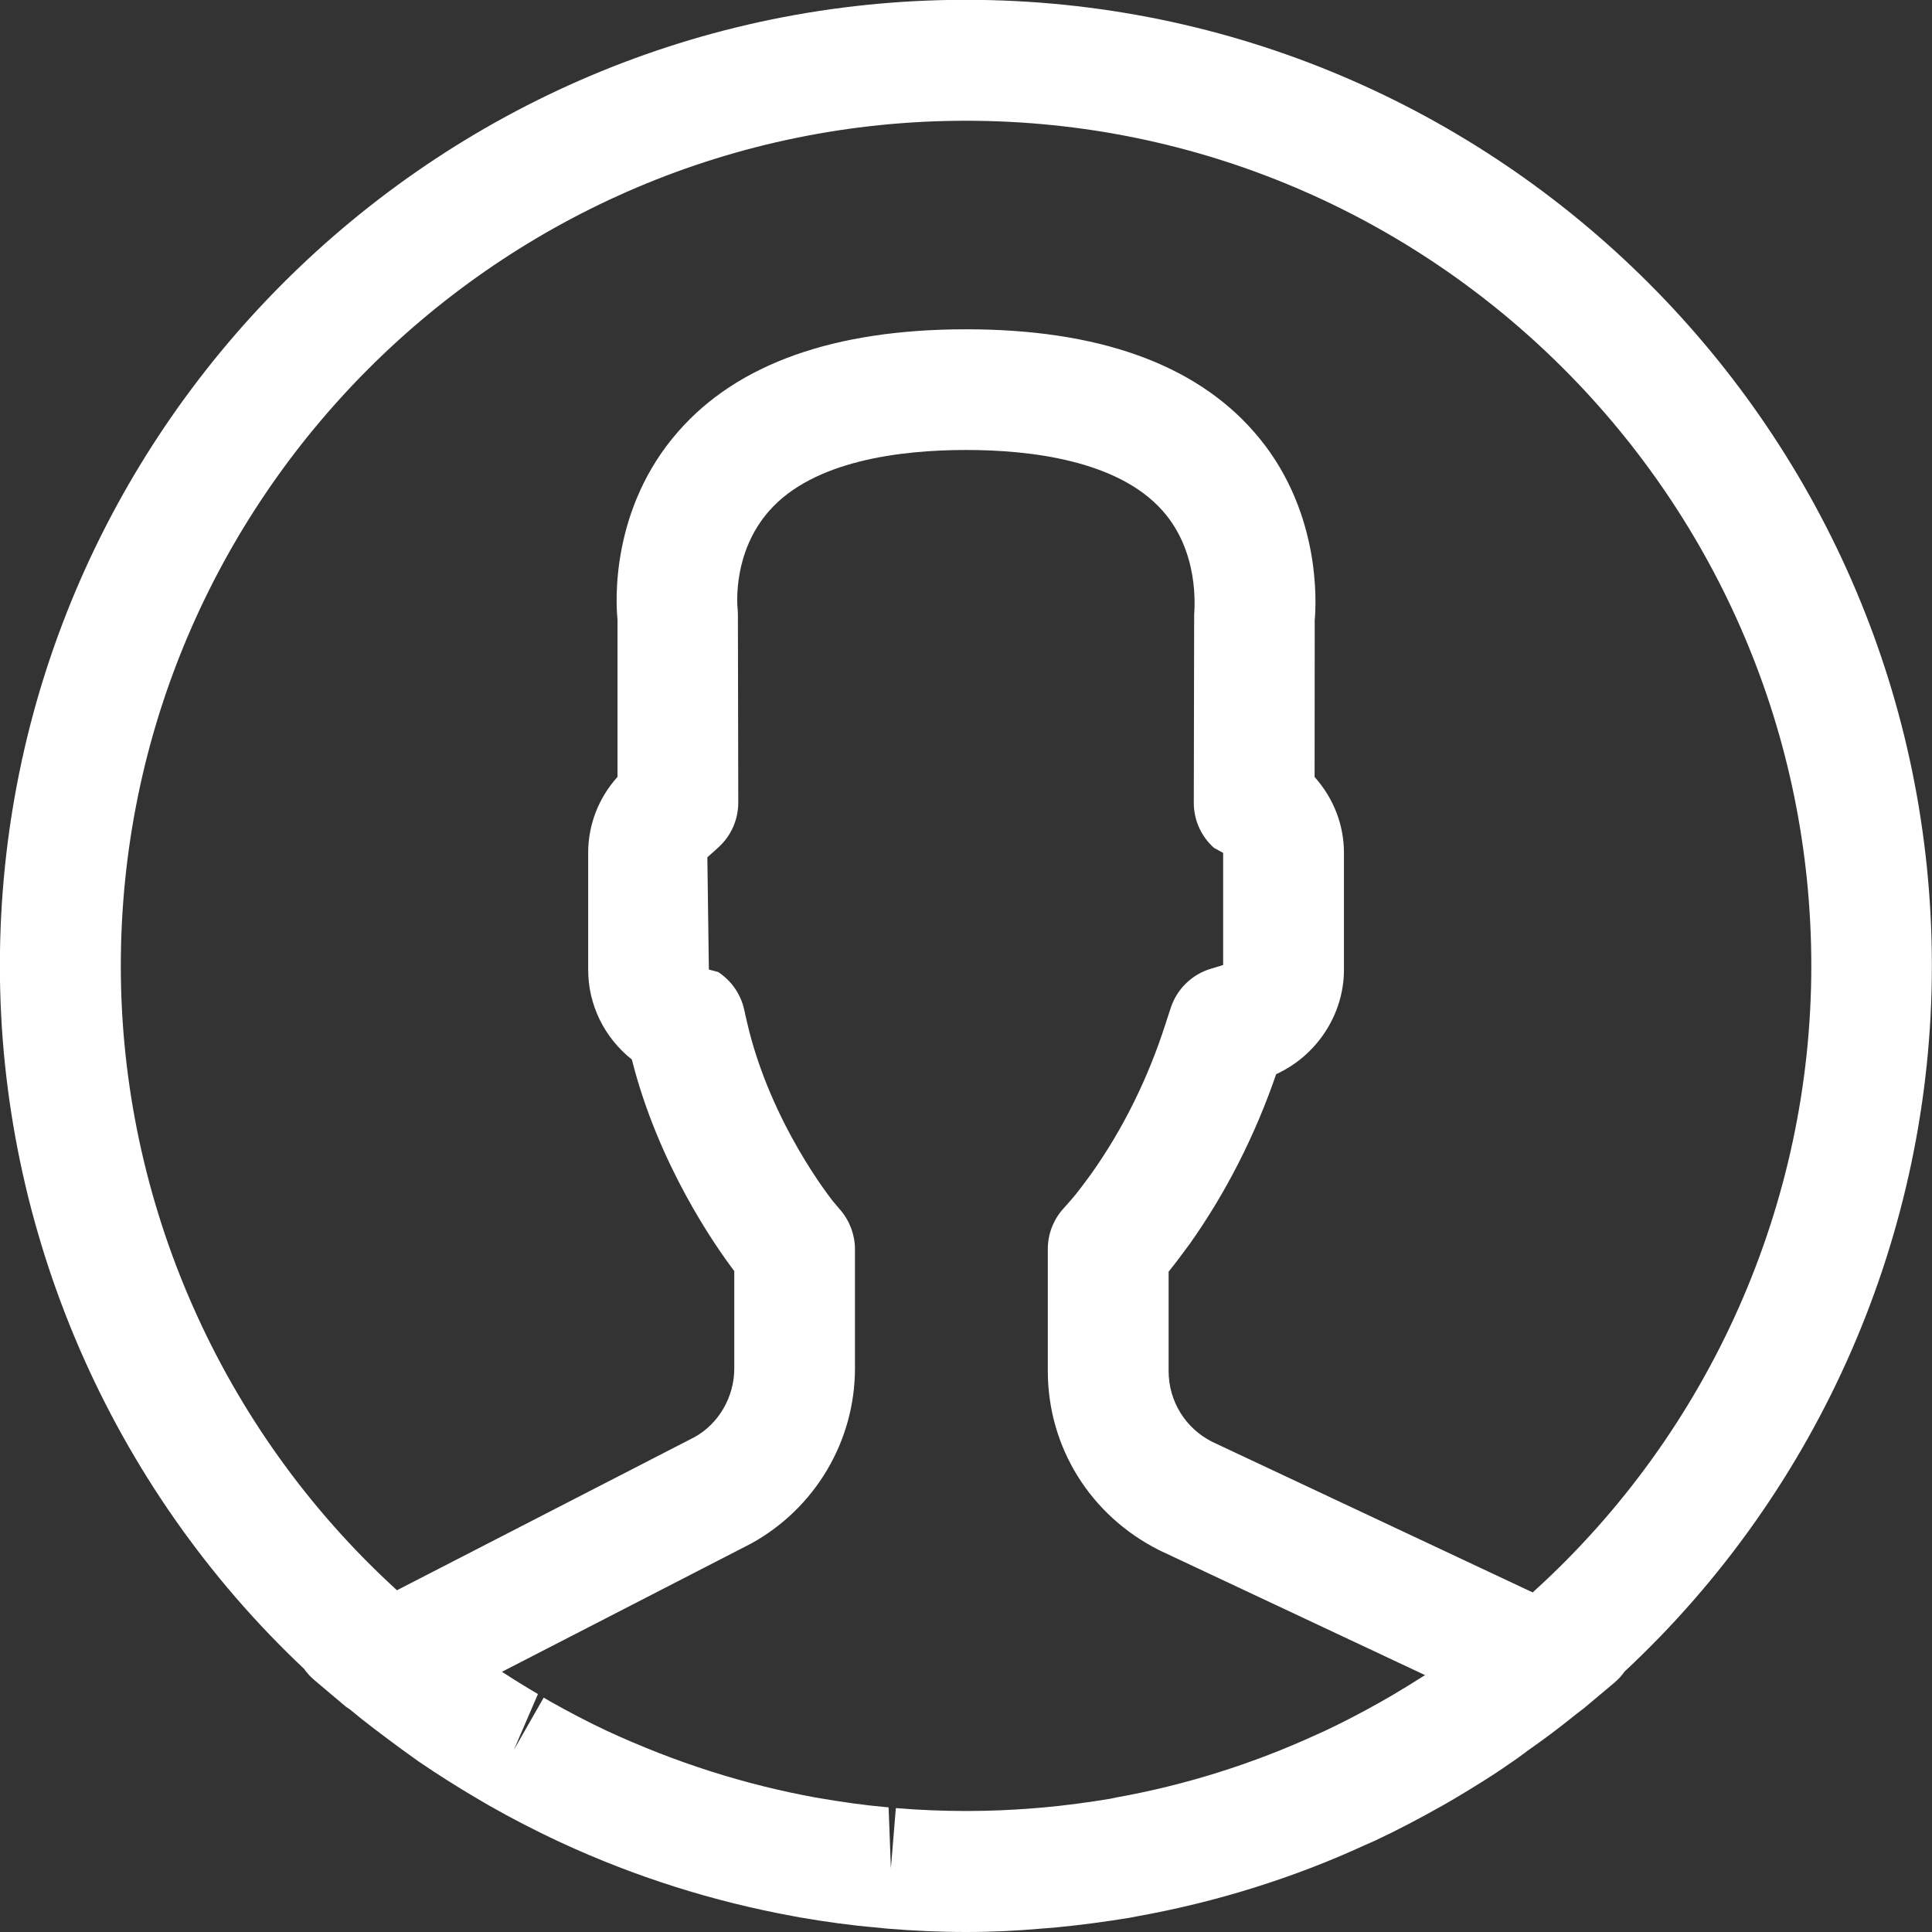 <?xml version="1.0" encoding="utf-8"?>
<!-- Generator: Adobe Illustrator 15.0.0, SVG Export Plug-In . SVG Version: 6.00 Build 0)  -->
<!DOCTYPE svg PUBLIC "-//W3C//DTD SVG 1.1//EN" "http://www.w3.org/Graphics/SVG/1.1/DTD/svg11.dtd">
<svg version="1.1" id="Layer_2" xmlns="http://www.w3.org/2000/svg" xmlns:xlink="http://www.w3.org/1999/xlink" x="0px" y="0px"
	 width="32px" height="32px" viewBox="100.898 51.682 32 32" enable-background="new 100.898 51.682 32 32" xml:space="preserve">
<rect x="100.898" y="51.682" width="32" height="32" fill="#333333" stroke="none"/>
<g>
	<g>
		<path fill="#FFFFFF" d="M116.898,83.682c-0.44,0-0.876-0.021-1.305-0.056l-0.186-0.019c-0.397-0.033-0.829-0.092-1.25-0.165
			c-0.002-0.001-0.105-0.019-0.108-0.02c-1.339-0.244-2.64-0.656-3.867-1.225c-0.456-0.212-0.821-0.405-1.175-0.605
			c0,0-0.093-0.055-0.094-0.055l-0.145-0.085c-0.3-0.177-0.619-0.378-0.933-0.592l-0.293-0.211
			c-0.303-0.224-0.584-0.432-0.849-0.654l-0.069-0.047l-0.519-0.438c-0.065-0.056-0.123-0.118-0.172-0.188
			c-3.204-3.019-5.037-7.25-5.037-11.643c0-8.822,7.178-16,16-16s16,7.177,16,16c0,4.423-1.853,8.672-5.091,11.69
			c-0.046,0.067-0.102,0.128-0.165,0.181l-0.498,0.418c-0.017,0.015-0.102,0.079-0.12,0.092c-0.291,0.236-0.547,0.427-0.81,0.611
			c-0.088,0.066-0.203,0.152-0.32,0.229c-0.275,0.194-0.586,0.383-0.899,0.571l-0.176,0.102c-0.43,0.242-0.778,0.424-1.14,0.594
			l-0.165,0.073c-1.185,0.545-2.469,0.948-3.784,1.183l-0.111,0.022c-0.423,0.069-0.84,0.125-1.267,0.165l-0.17,0.013
			C117.767,83.661,117.334,83.682,116.898,83.682z M109.903,79.8l0.117,0.068c0.282,0.159,0.603,0.329,0.929,0.482
			c1.147,0.53,2.287,0.891,3.46,1.105c0.457,0.079,0.832,0.13,1.207,0.163l0.038,1.008l0.082-0.996
			c0.788,0.064,1.542,0.063,2.289,0.002l0.157-0.013c0.366-0.033,0.736-0.083,1.105-0.144l0.098-0.021
			c1.142-0.204,2.263-0.556,3.325-1.044c0.001-0.001,0.114-0.051,0.115-0.051c0.318-0.15,0.624-0.309,0.925-0.479l0.22-0.126
			c0.177-0.106,0.355-0.214,0.531-0.327l-4.399-2.067c-1.149-0.577-1.849-1.712-1.849-2.972v-2.018c0-0.244,0.089-0.479,0.251-0.662
			l0.135-0.152c0.098-0.112,0.214-0.268,0.34-0.441c0.519-0.734,0.932-1.567,1.221-2.467l0.089-0.272
			c0.102-0.312,0.35-0.554,0.663-0.648l0.205-0.062v-1.857l-0.152-0.084c-0.213-0.19-0.335-0.462-0.334-0.748l0.006-3.11
			c0.008-0.131,0.083-1.042-0.521-1.723c-0.736-0.834-2.177-1.009-3.257-1.009c-1.086,0-2.533,0.176-3.264,1.012
			c-0.592,0.675-0.529,1.524-0.52,1.619c0.003,0.032,0.005,0.07,0.005,0.102l0.006,3.108c0,0.283-0.12,0.553-0.33,0.742
			l-0.182,0.164l0.025,1.859l0.153,0.04c0.219,0.143,0.373,0.364,0.431,0.619l0.048,0.213c0.389,1.687,1.422,2.963,1.432,2.976
			l0.119,0.14c0.153,0.181,0.237,0.41,0.237,0.647v1.969c0,1.205-0.658,2.317-1.718,2.902l-4.129,2.125
			c0.193,0.126,0.394,0.25,0.596,0.369l-0.399,0.925L109.903,79.8z M120.254,72.745v1.646c0,0.499,0.277,0.948,0.724,1.173
			l5.307,2.494c0.009-0.009,0.019-0.018,0.027-0.026c2.915-2.648,4.587-6.421,4.587-10.35c0-7.719-6.28-14-14-14s-14,6.28-14,14
			c0,3.904,1.656,7.664,4.545,10.313c0.01,0.009,0.02,0.019,0.028,0.027l4.93-2.537c0.396-0.219,0.658-0.66,0.658-1.138v-1.612
			c-0.321-0.424-1.256-1.761-1.697-3.505c-0.455-0.36-0.723-0.904-0.723-1.486v-1.934c0-0.469,0.171-0.909,0.486-1.261v-2.607
			c-0.03-0.281-0.117-1.833,1.004-3.111c0.981-1.124,2.587-1.695,4.769-1.695c2.169,0,3.769,0.566,4.755,1.683
			c1.126,1.268,1.047,2.835,1.02,3.137l-0.002,2.595c0.317,0.357,0.486,0.795,0.486,1.259v1.934c0,0.742-0.451,1.423-1.123,1.73
			c-0.347,1.01-0.826,1.954-1.427,2.805C120.479,72.456,120.362,72.611,120.254,72.745z"/>
	</g>
</g>
</svg>
